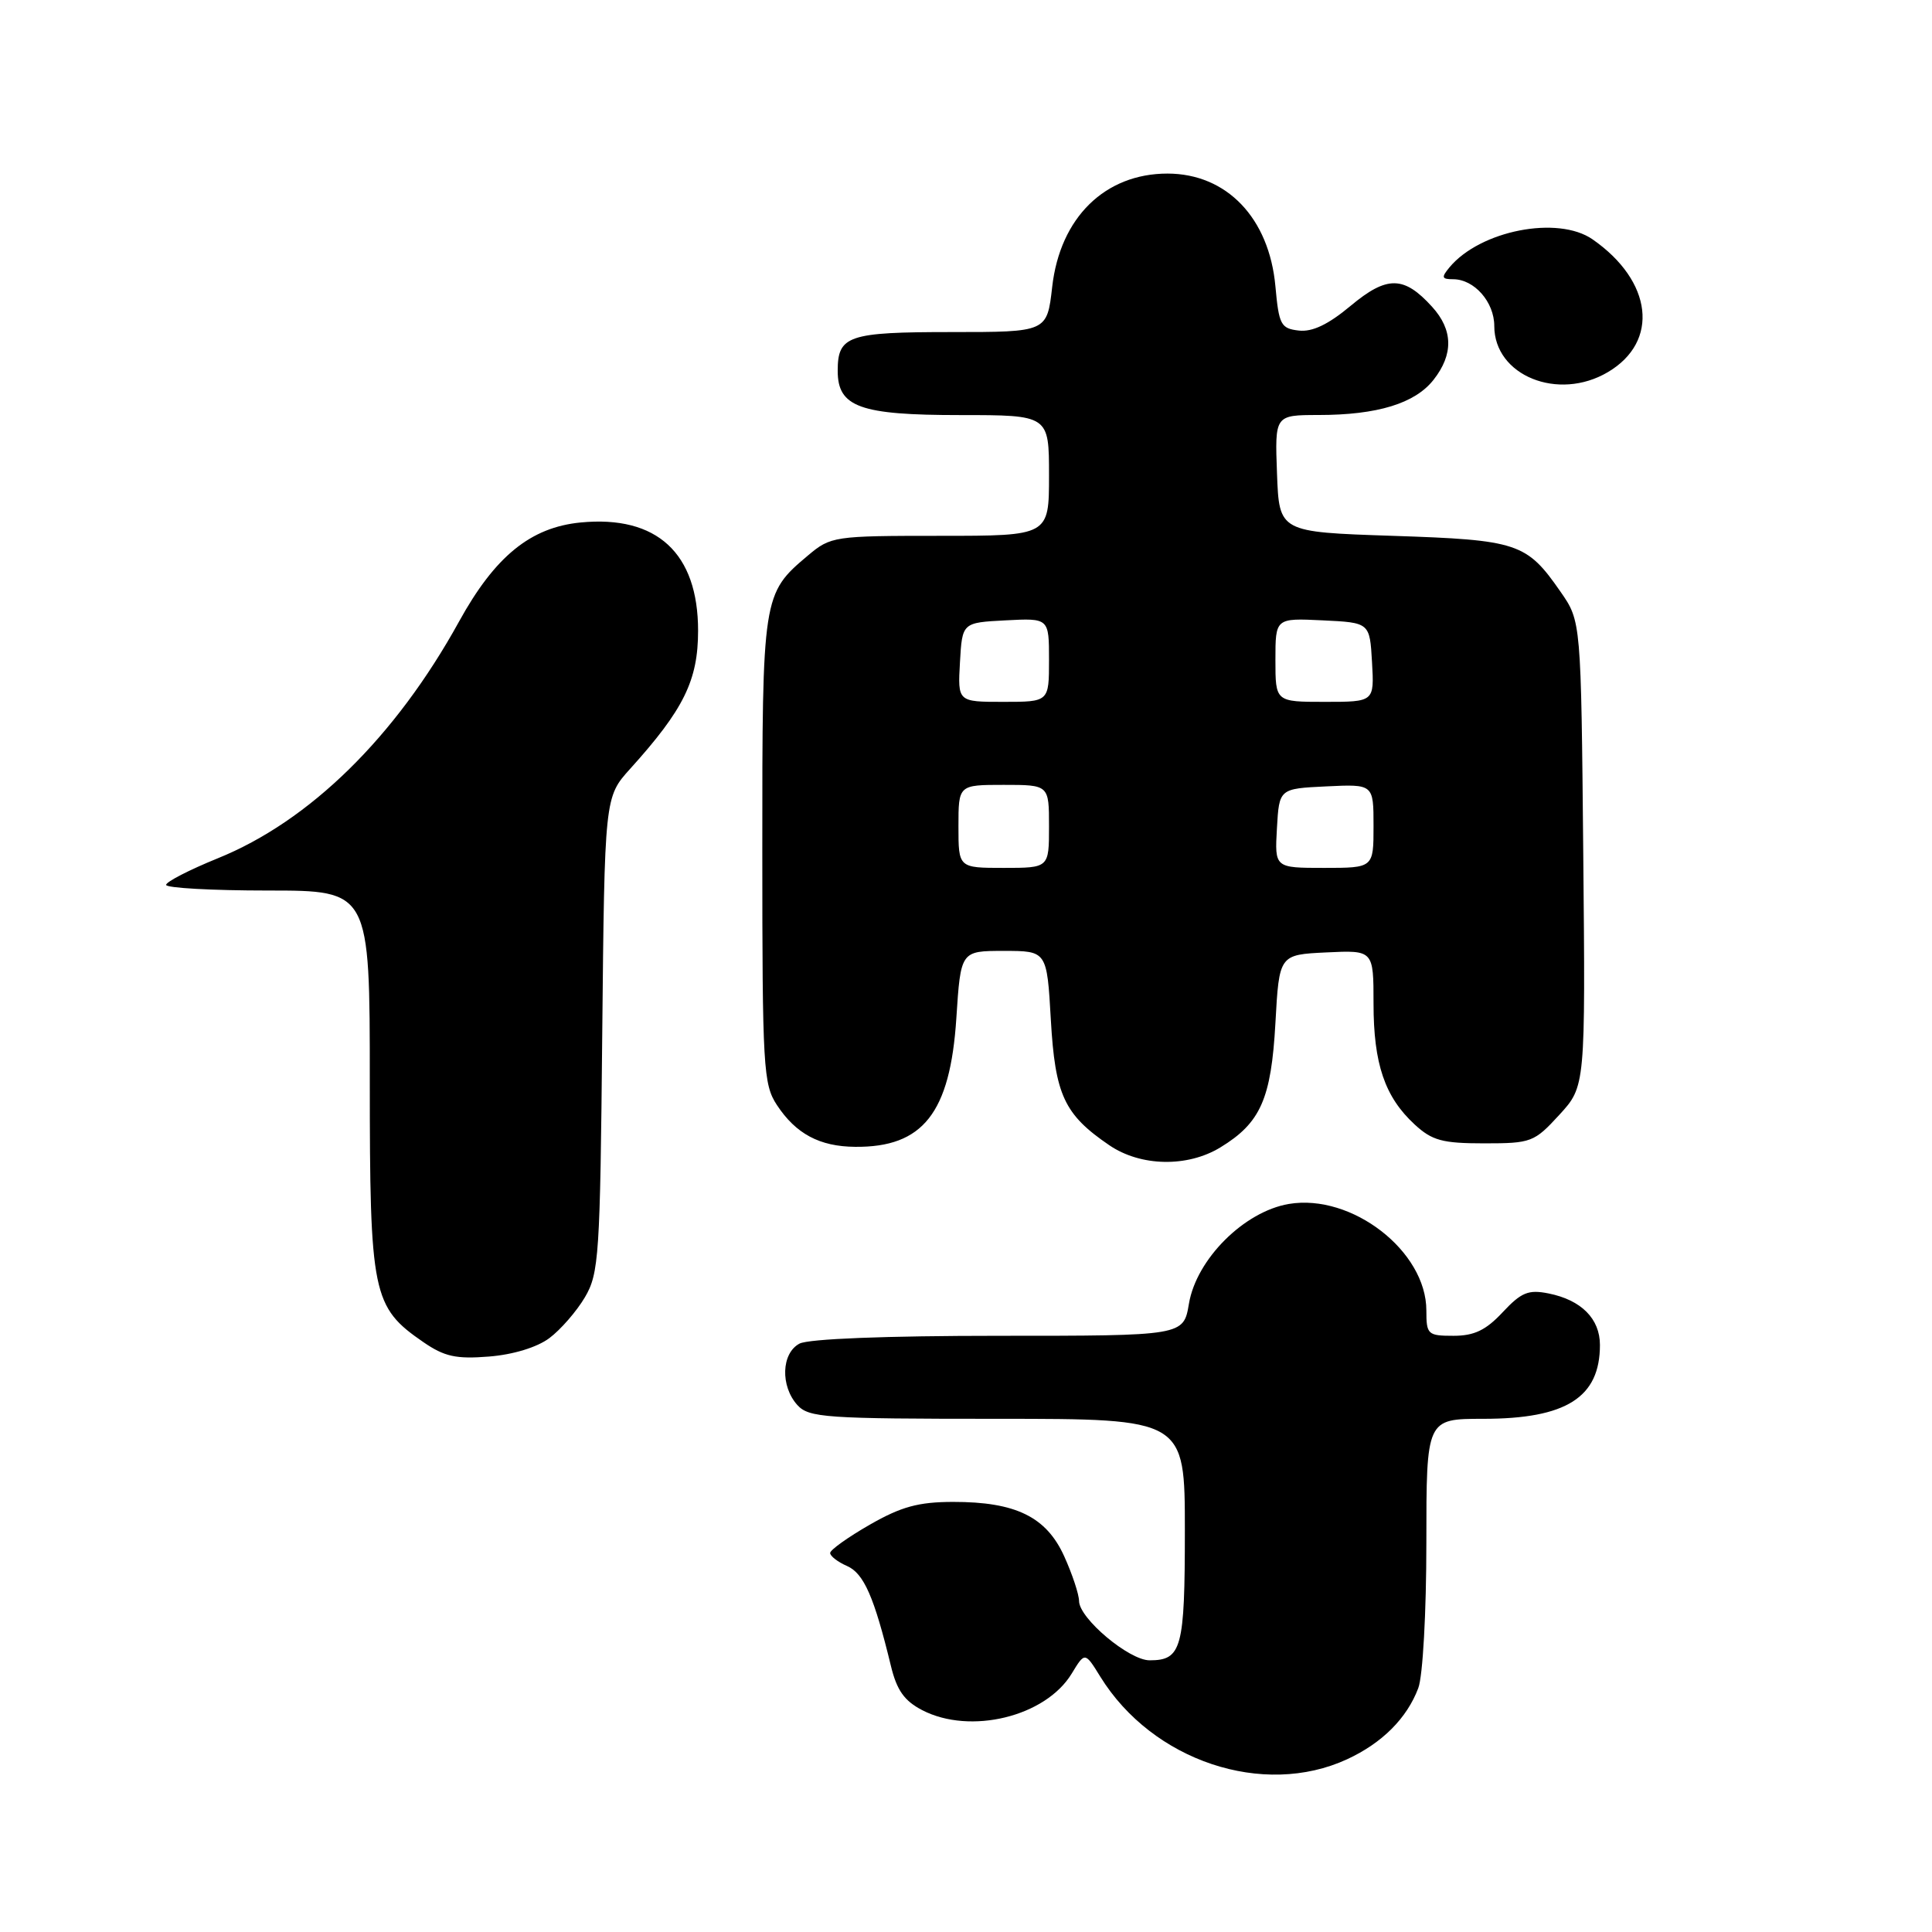 <?xml version="1.0" encoding="UTF-8" standalone="no"?>
<!DOCTYPE svg PUBLIC "-//W3C//DTD SVG 1.1//EN" "http://www.w3.org/Graphics/SVG/1.1/DTD/svg11.dtd" >
<svg xmlns="http://www.w3.org/2000/svg" xmlns:xlink="http://www.w3.org/1999/xlink" version="1.1" viewBox="0 0 256 256">
 <g >
 <path fill="currentColor"
d=" M 178.50 233.11 C 183.13 230.97 186.42 227.69 187.93 223.68 C 188.53 222.11 189.00 213.65 189.00 204.43 C 189.00 188.00 189.00 188.00 196.55 188.00 C 207.53 188.00 212.00 185.17 212.00 178.22 C 212.00 174.74 209.53 172.26 205.20 171.39 C 202.52 170.85 201.58 171.24 199.11 173.88 C 196.89 176.26 195.34 177.00 192.60 177.00 C 189.18 177.00 189.00 176.83 189.00 173.65 C 189.00 165.78 179.12 158.13 170.78 159.53 C 164.86 160.53 158.53 166.84 157.54 172.75 C 156.82 177.00 156.82 177.00 132.35 177.00 C 117.39 177.00 107.12 177.40 105.93 178.04 C 103.53 179.32 103.39 183.66 105.65 186.17 C 107.17 187.85 109.36 188.00 132.15 188.00 C 157.00 188.00 157.00 188.00 157.00 202.80 C 157.00 218.45 156.58 220.00 152.33 220.00 C 149.61 220.00 143.01 214.46 142.98 212.15 C 142.97 211.24 142.08 208.57 141.01 206.21 C 138.64 200.98 134.58 199.00 126.28 199.01 C 121.69 199.02 119.42 199.64 115.25 202.03 C 112.36 203.69 110.00 205.37 110.00 205.78 C 110.00 206.19 111.01 206.97 112.25 207.51 C 114.47 208.49 115.84 211.63 118.05 220.74 C 118.83 223.97 119.83 225.38 122.21 226.61 C 128.58 229.90 138.53 227.47 142.00 221.77 C 143.76 218.87 143.76 218.87 145.81 222.19 C 152.71 233.34 167.39 238.24 178.50 233.11 Z  M 72.79 177.31 C 74.28 176.20 76.40 173.76 77.50 171.90 C 79.37 168.73 79.52 166.39 79.80 137.06 C 80.11 105.62 80.11 105.62 83.51 101.86 C 90.60 94.01 92.50 90.15 92.50 83.57 C 92.50 73.29 87.05 68.26 76.95 69.23 C 70.31 69.87 65.59 73.71 60.83 82.35 C 52.40 97.65 41.03 108.81 28.83 113.74 C 25.09 115.26 22.02 116.84 22.01 117.25 C 22.01 117.66 28.07 118.00 35.50 118.00 C 49.00 118.00 49.00 118.00 49.00 143.27 C 49.00 171.52 49.34 173.19 56.10 177.84 C 58.89 179.76 60.44 180.10 64.79 179.75 C 67.98 179.50 71.16 178.53 72.79 177.31 Z  M 161.70 152.04 C 167.04 148.79 168.44 145.61 169.00 135.55 C 169.50 126.50 169.50 126.50 175.75 126.20 C 182.00 125.90 182.00 125.90 182.00 132.98 C 182.00 140.96 183.49 145.35 187.45 149.00 C 189.76 151.13 191.12 151.50 196.66 151.50 C 202.90 151.50 203.29 151.35 206.62 147.72 C 210.08 143.94 210.08 143.94 209.79 113.13 C 209.50 82.32 209.50 82.32 206.78 78.41 C 202.28 71.93 201.15 71.55 184.50 71.00 C 169.50 70.50 169.50 70.50 169.21 62.75 C 168.92 55.00 168.92 55.00 174.71 54.99 C 182.51 54.99 187.49 53.46 189.95 50.33 C 192.61 46.95 192.55 43.71 189.75 40.64 C 186.02 36.53 183.78 36.51 178.97 40.52 C 176.00 43.00 173.89 44.01 172.09 43.80 C 169.72 43.53 169.46 43.03 169.00 37.95 C 168.18 28.90 162.56 23.01 154.70 23.00 C 146.41 23.00 140.46 28.84 139.42 38.02 C 138.74 44.00 138.74 44.00 126.07 44.00 C 112.37 44.00 111.00 44.47 111.00 49.14 C 111.00 53.94 113.94 55.00 127.22 55.00 C 139.00 55.00 139.00 55.00 139.00 63.00 C 139.00 71.00 139.00 71.00 124.58 71.00 C 110.48 71.00 110.08 71.06 107.04 73.62 C 101.05 78.66 101.00 78.97 101.01 112.70 C 101.01 141.46 101.14 143.69 102.95 146.43 C 105.46 150.24 108.60 151.92 113.30 151.96 C 122.30 152.05 125.90 147.48 126.72 134.93 C 127.30 126.00 127.30 126.00 133.01 126.00 C 138.72 126.00 138.72 126.00 139.24 135.10 C 139.81 145.10 141.01 147.68 146.99 151.75 C 151.14 154.58 157.34 154.70 161.70 152.04 Z  M 213.05 49.31 C 219.91 45.26 218.98 37.25 211.03 31.72 C 206.43 28.52 196.12 30.54 192.06 35.43 C 190.96 36.76 191.03 37.00 192.55 37.00 C 195.35 37.00 198.00 40.02 198.00 43.20 C 198.00 49.77 206.46 53.21 213.05 49.31 Z  M 127.00 109.50 C 127.00 104.00 127.00 104.00 133.00 104.00 C 139.00 104.00 139.00 104.00 139.00 109.50 C 139.00 115.00 139.00 115.00 133.00 115.00 C 127.00 115.00 127.00 115.00 127.00 109.50 Z  M 169.20 109.75 C 169.50 104.50 169.50 104.50 175.75 104.20 C 182.00 103.90 182.00 103.90 182.00 109.45 C 182.00 115.00 182.00 115.00 175.45 115.00 C 168.90 115.00 168.90 115.00 169.20 109.75 Z  M 127.20 87.75 C 127.50 82.50 127.50 82.50 133.25 82.20 C 139.00 81.90 139.00 81.90 139.00 87.45 C 139.00 93.00 139.00 93.00 132.95 93.00 C 126.90 93.00 126.90 93.00 127.20 87.75 Z  M 169.00 87.45 C 169.00 81.90 169.00 81.90 175.25 82.20 C 181.50 82.50 181.50 82.50 181.80 87.75 C 182.10 93.00 182.10 93.00 175.55 93.00 C 169.00 93.00 169.00 93.00 169.00 87.45 Z "/>
</g>
</svg>